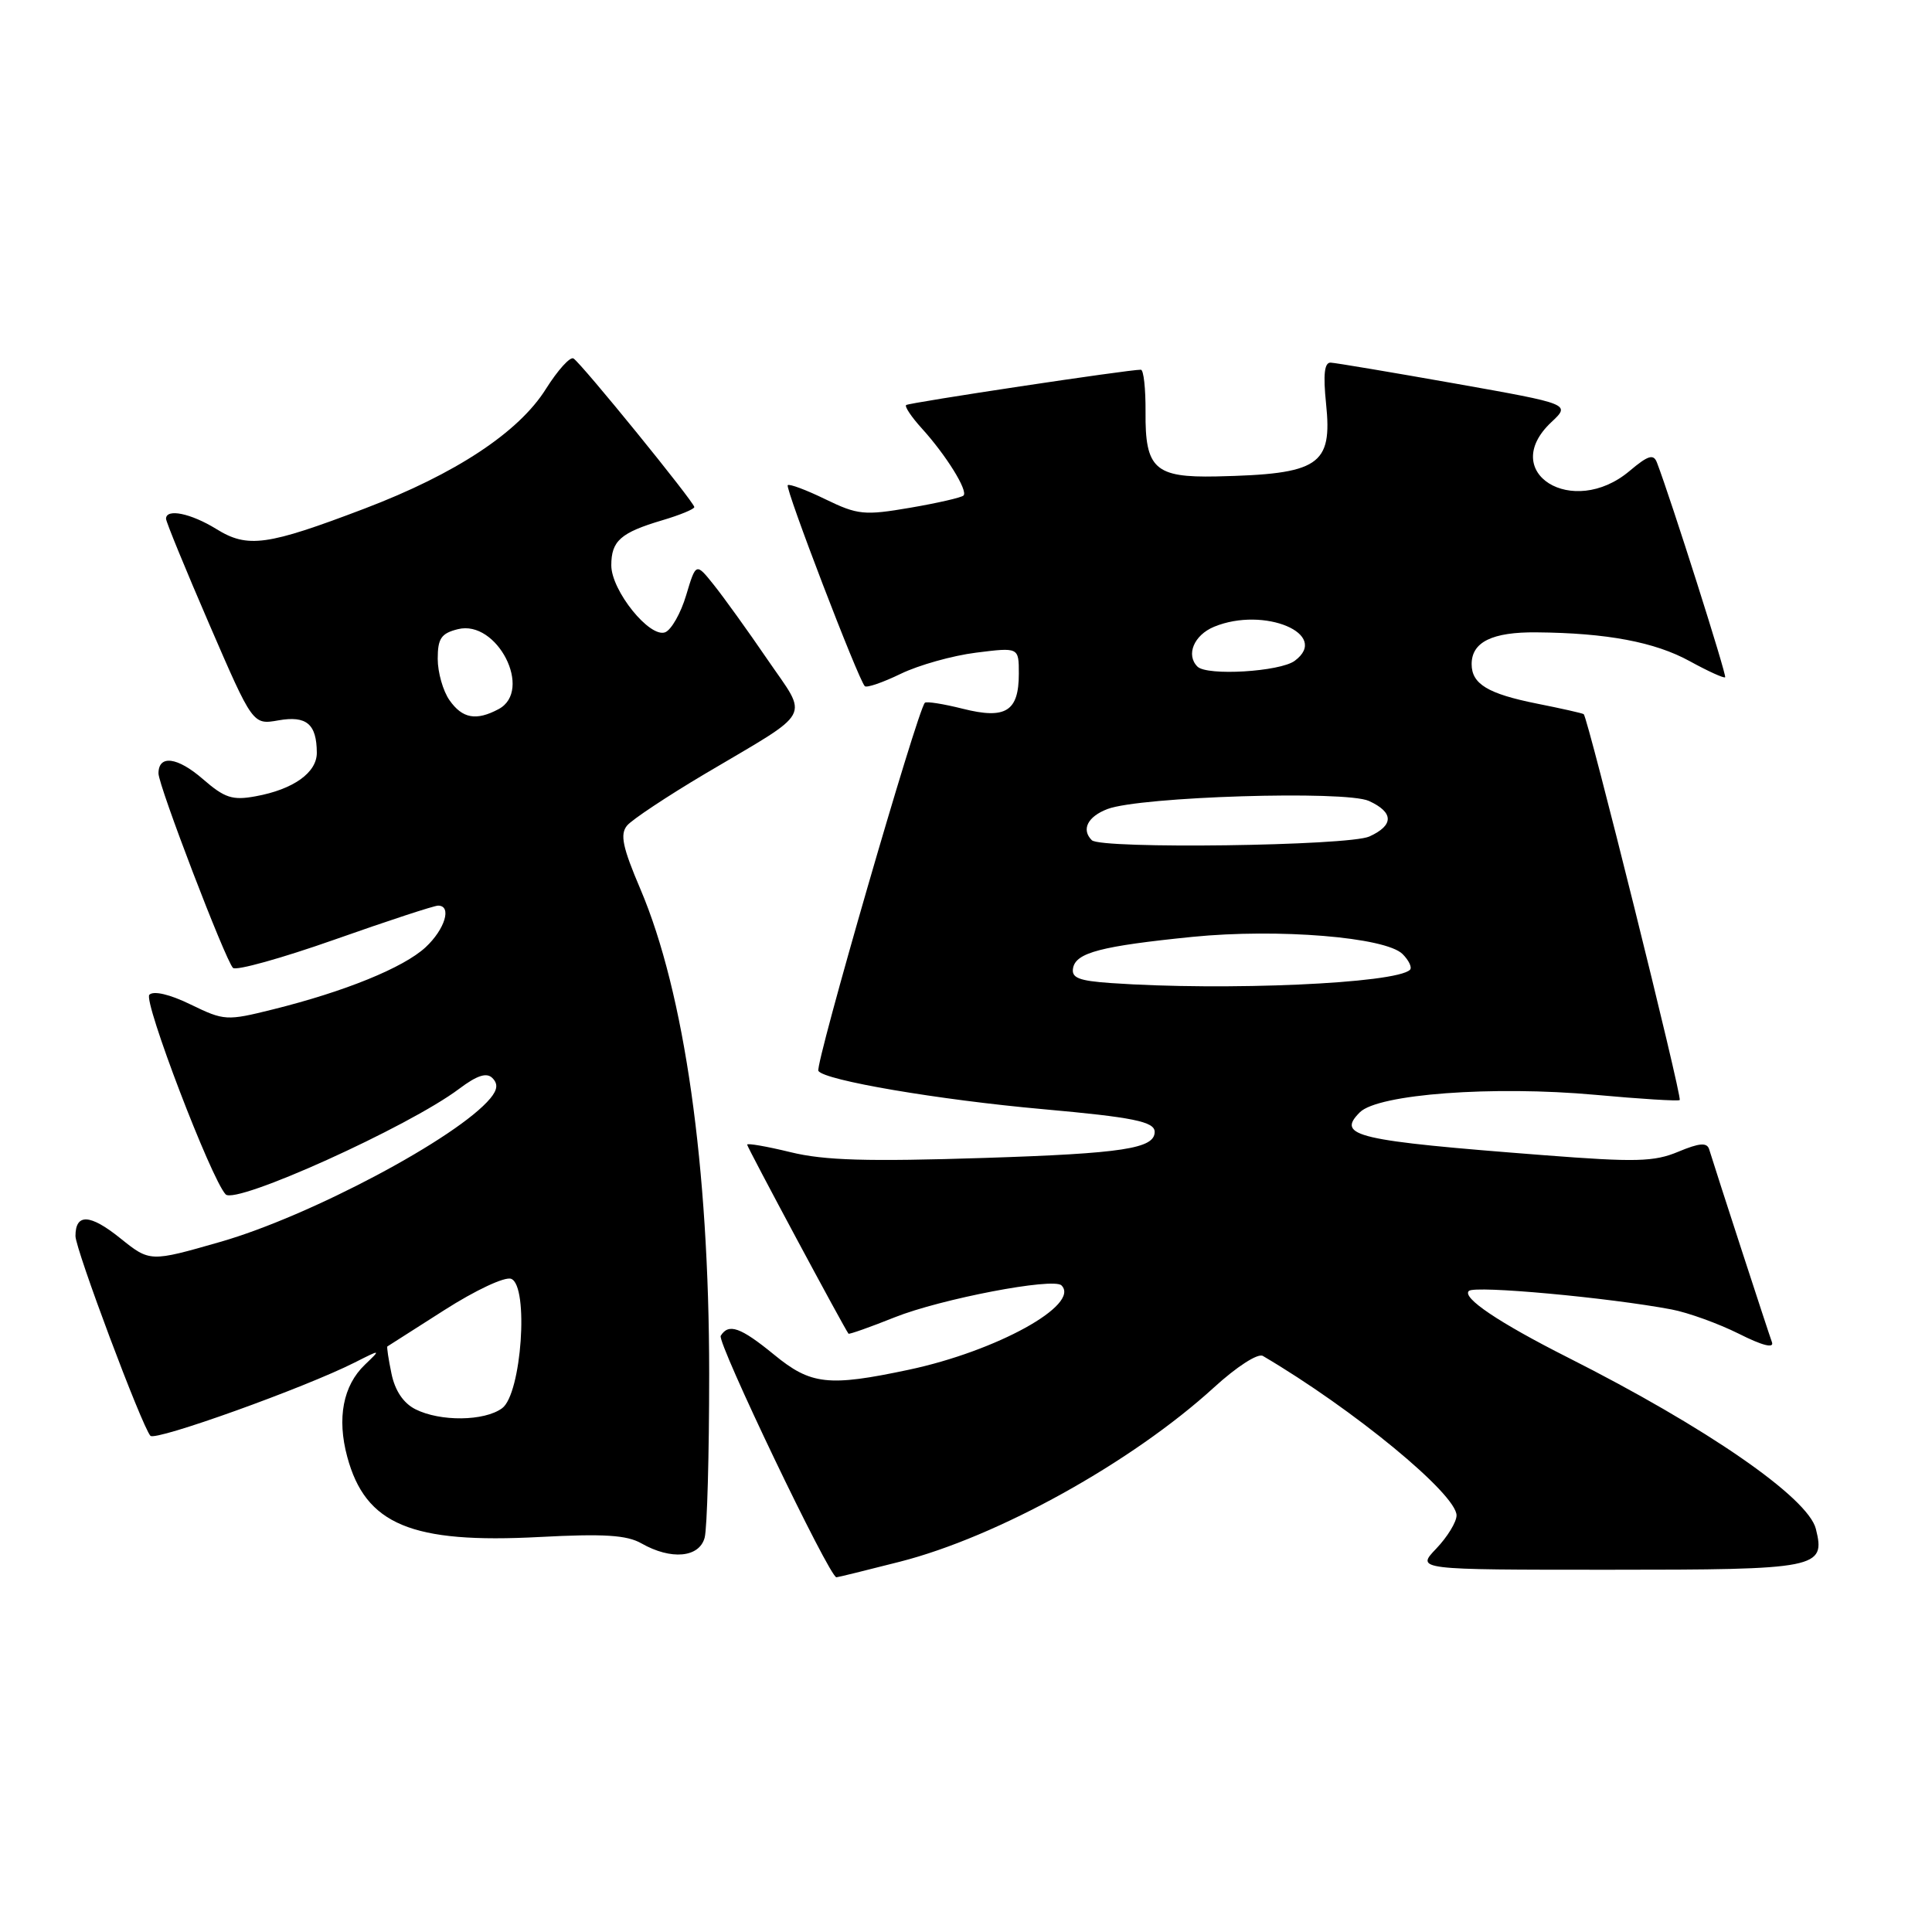 <?xml version="1.0" encoding="UTF-8" standalone="no"?>
<!DOCTYPE svg PUBLIC "-//W3C//DTD SVG 1.1//EN" "http://www.w3.org/Graphics/SVG/1.1/DTD/svg11.dtd" >
<svg xmlns="http://www.w3.org/2000/svg" xmlns:xlink="http://www.w3.org/1999/xlink" version="1.1" viewBox="0 0 256 256">
 <g >
 <path fill="currentColor"
d=" M 119.22 206.94 C 132.21 203.63 149.96 193.78 160.84 183.86 C 163.87 181.09 166.67 179.28 167.34 179.67 C 179.34 186.73 193.00 197.98 193.00 200.80 C 193.00 201.67 191.79 203.65 190.31 205.20 C 187.63 208.00 187.63 208.00 213.19 208.00 C 240.94 208.00 241.92 207.81 240.61 202.58 C 239.57 198.44 226.13 189.15 207.74 179.87 C 198.61 175.26 193.66 171.93 194.64 171.05 C 195.46 170.31 213.14 171.93 221.50 173.51 C 223.70 173.93 227.70 175.38 230.39 176.72 C 233.54 178.31 235.11 178.70 234.79 177.84 C 234.35 176.66 227.46 155.50 226.47 152.28 C 226.18 151.36 225.18 151.44 222.38 152.61 C 219.19 153.95 216.74 154.01 204.59 153.07 C 179.61 151.14 177.04 150.54 180.18 147.39 C 182.60 144.97 197.83 143.84 211.39 145.07 C 217.37 145.62 222.41 145.93 222.57 145.76 C 222.93 145.41 210.38 94.99 209.85 94.63 C 209.66 94.50 206.86 93.87 203.64 93.23 C 197.15 91.93 195.00 90.63 195.00 88.00 C 195.00 85.07 197.73 83.73 203.60 83.79 C 212.91 83.87 219.28 85.07 223.90 87.61 C 226.32 88.94 228.43 89.90 228.59 89.74 C 228.83 89.51 221.38 66.04 219.56 61.31 C 219.11 60.11 218.40 60.32 215.92 62.41 C 208.37 68.77 198.48 62.59 205.56 55.94 C 208.12 53.54 208.12 53.54 192.81 50.82 C 184.39 49.33 176.97 48.08 176.32 48.05 C 175.49 48.02 175.31 49.61 175.71 53.48 C 176.56 61.68 174.82 62.83 161.17 63.13 C 153.03 63.30 151.72 62.11 151.79 54.58 C 151.81 51.51 151.54 48.99 151.17 48.99 C 149.61 48.96 120.46 53.35 120.07 53.67 C 119.84 53.86 120.77 55.25 122.14 56.76 C 125.34 60.28 128.30 65.03 127.67 65.66 C 127.40 65.93 124.22 66.66 120.60 67.28 C 114.52 68.32 113.65 68.23 109.38 66.16 C 106.84 64.92 104.59 64.08 104.38 64.29 C 104.00 64.67 113.73 90.06 114.59 90.92 C 114.84 91.17 116.99 90.43 119.36 89.28 C 121.73 88.13 126.22 86.87 129.34 86.48 C 135.00 85.77 135.00 85.77 135.00 89.26 C 135.00 94.26 133.27 95.35 127.56 93.91 C 125.01 93.27 122.75 92.91 122.55 93.12 C 121.56 94.12 107.96 141.13 108.44 141.90 C 109.21 143.15 124.35 145.73 138.19 146.97 C 150.13 148.04 153.00 148.62 153.00 149.98 C 153.00 152.19 148.77 152.84 130.50 153.43 C 114.92 153.93 109.23 153.77 104.75 152.67 C 101.59 151.90 99.00 151.45 99.00 151.67 C 99.00 152.01 111.86 175.99 112.43 176.72 C 112.52 176.83 115.28 175.86 118.55 174.55 C 124.67 172.11 139.58 169.25 140.65 170.32 C 143.21 172.87 132.06 179.03 120.41 181.50 C 109.76 183.76 107.44 183.50 102.57 179.50 C 98.13 175.87 96.55 175.30 95.50 177.00 C 94.98 177.84 109.90 208.99 110.83 209.00 C 111.02 209.00 114.79 208.07 119.22 206.94 Z  M 93.37 203.75 C 93.70 202.51 93.97 192.72 93.97 182.00 C 93.96 154.52 90.70 131.55 84.86 117.82 C 82.49 112.26 82.13 110.55 83.09 109.39 C 83.75 108.60 88.39 105.52 93.39 102.55 C 107.95 93.93 107.16 95.38 101.68 87.37 C 99.10 83.59 95.91 79.16 94.60 77.52 C 92.22 74.54 92.22 74.54 90.92 78.87 C 90.21 81.26 88.95 83.46 88.14 83.78 C 86.08 84.57 81.00 78.25 81.00 74.91 C 81.00 71.67 82.23 70.58 87.75 68.94 C 90.09 68.25 92.00 67.46 92.00 67.19 C 92.00 66.55 77.05 48.15 75.99 47.50 C 75.55 47.22 73.91 49.04 72.34 51.53 C 68.74 57.28 60.37 62.80 48.31 67.39 C 35.38 72.31 32.82 72.67 28.67 70.10 C 25.28 68.01 22.00 67.34 22.00 68.74 C 22.00 69.14 24.59 75.45 27.75 82.76 C 33.50 96.05 33.50 96.05 36.90 95.45 C 40.61 94.80 41.96 95.93 41.98 99.73 C 42.00 102.37 38.88 104.60 33.88 105.51 C 30.80 106.08 29.77 105.74 26.88 103.23 C 23.51 100.30 21.00 99.98 21.00 102.48 C 21.00 104.10 29.85 127.20 30.87 128.25 C 31.27 128.66 37.33 126.97 44.34 124.50 C 51.36 122.02 57.52 120.00 58.05 120.00 C 59.91 120.00 58.96 123.13 56.39 125.52 C 53.47 128.22 45.71 131.38 36.17 133.75 C 30.03 135.28 29.71 135.26 25.28 133.11 C 22.50 131.75 20.35 131.25 19.79 131.81 C 18.96 132.64 27.98 156.24 29.90 158.26 C 31.23 159.66 54.14 149.31 60.83 144.28 C 63.21 142.49 64.48 142.08 65.24 142.84 C 66.01 143.61 65.93 144.38 64.97 145.54 C 60.63 150.76 41.07 161.16 29.18 164.56 C 19.87 167.23 19.87 167.23 15.92 164.06 C 11.93 160.85 10.00 160.76 10.00 163.78 C 10.00 165.53 18.79 188.97 19.93 190.25 C 20.59 190.99 40.35 183.90 47.02 180.53 C 50.50 178.77 50.50 178.77 48.34 180.84 C 45.46 183.60 44.63 187.92 46.01 193.03 C 48.43 202.02 54.51 204.56 71.50 203.66 C 80.02 203.21 83.06 203.40 85.00 204.51 C 88.92 206.74 92.66 206.40 93.37 203.75 Z  M 147.19 130.26 C 142.92 129.96 141.94 129.57 142.19 128.26 C 142.58 126.23 145.91 125.36 158.00 124.14 C 169.34 123.01 183.60 124.17 185.85 126.42 C 186.69 127.26 187.13 128.20 186.83 128.50 C 185.02 130.32 162.41 131.32 147.19 130.26 Z  M 144.67 111.33 C 143.25 109.92 144.12 108.20 146.75 107.20 C 151.10 105.55 178.28 104.71 181.39 106.13 C 184.69 107.64 184.72 109.35 181.45 110.84 C 178.72 112.09 145.86 112.53 144.67 111.33 Z  M 158.67 88.33 C 157.11 86.78 158.20 84.16 160.87 83.05 C 167.50 80.31 176.32 84.03 171.56 87.56 C 169.60 89.01 159.93 89.59 158.67 88.33 Z  M 55.04 186.73 C 53.44 185.92 52.33 184.25 51.87 182.00 C 51.47 180.08 51.23 178.47 51.33 178.41 C 51.42 178.36 54.82 176.19 58.87 173.60 C 63.00 170.96 66.90 169.13 67.73 169.45 C 70.11 170.36 69.11 184.72 66.53 186.60 C 64.17 188.33 58.33 188.39 55.04 186.73 Z  M 59.56 92.78 C 58.70 91.56 58.00 89.09 58.00 87.30 C 58.00 84.60 58.46 83.92 60.67 83.37 C 65.87 82.06 70.68 91.50 66.07 93.96 C 63.10 95.55 61.26 95.21 59.56 92.78 Z "/>
</g>
</svg>
